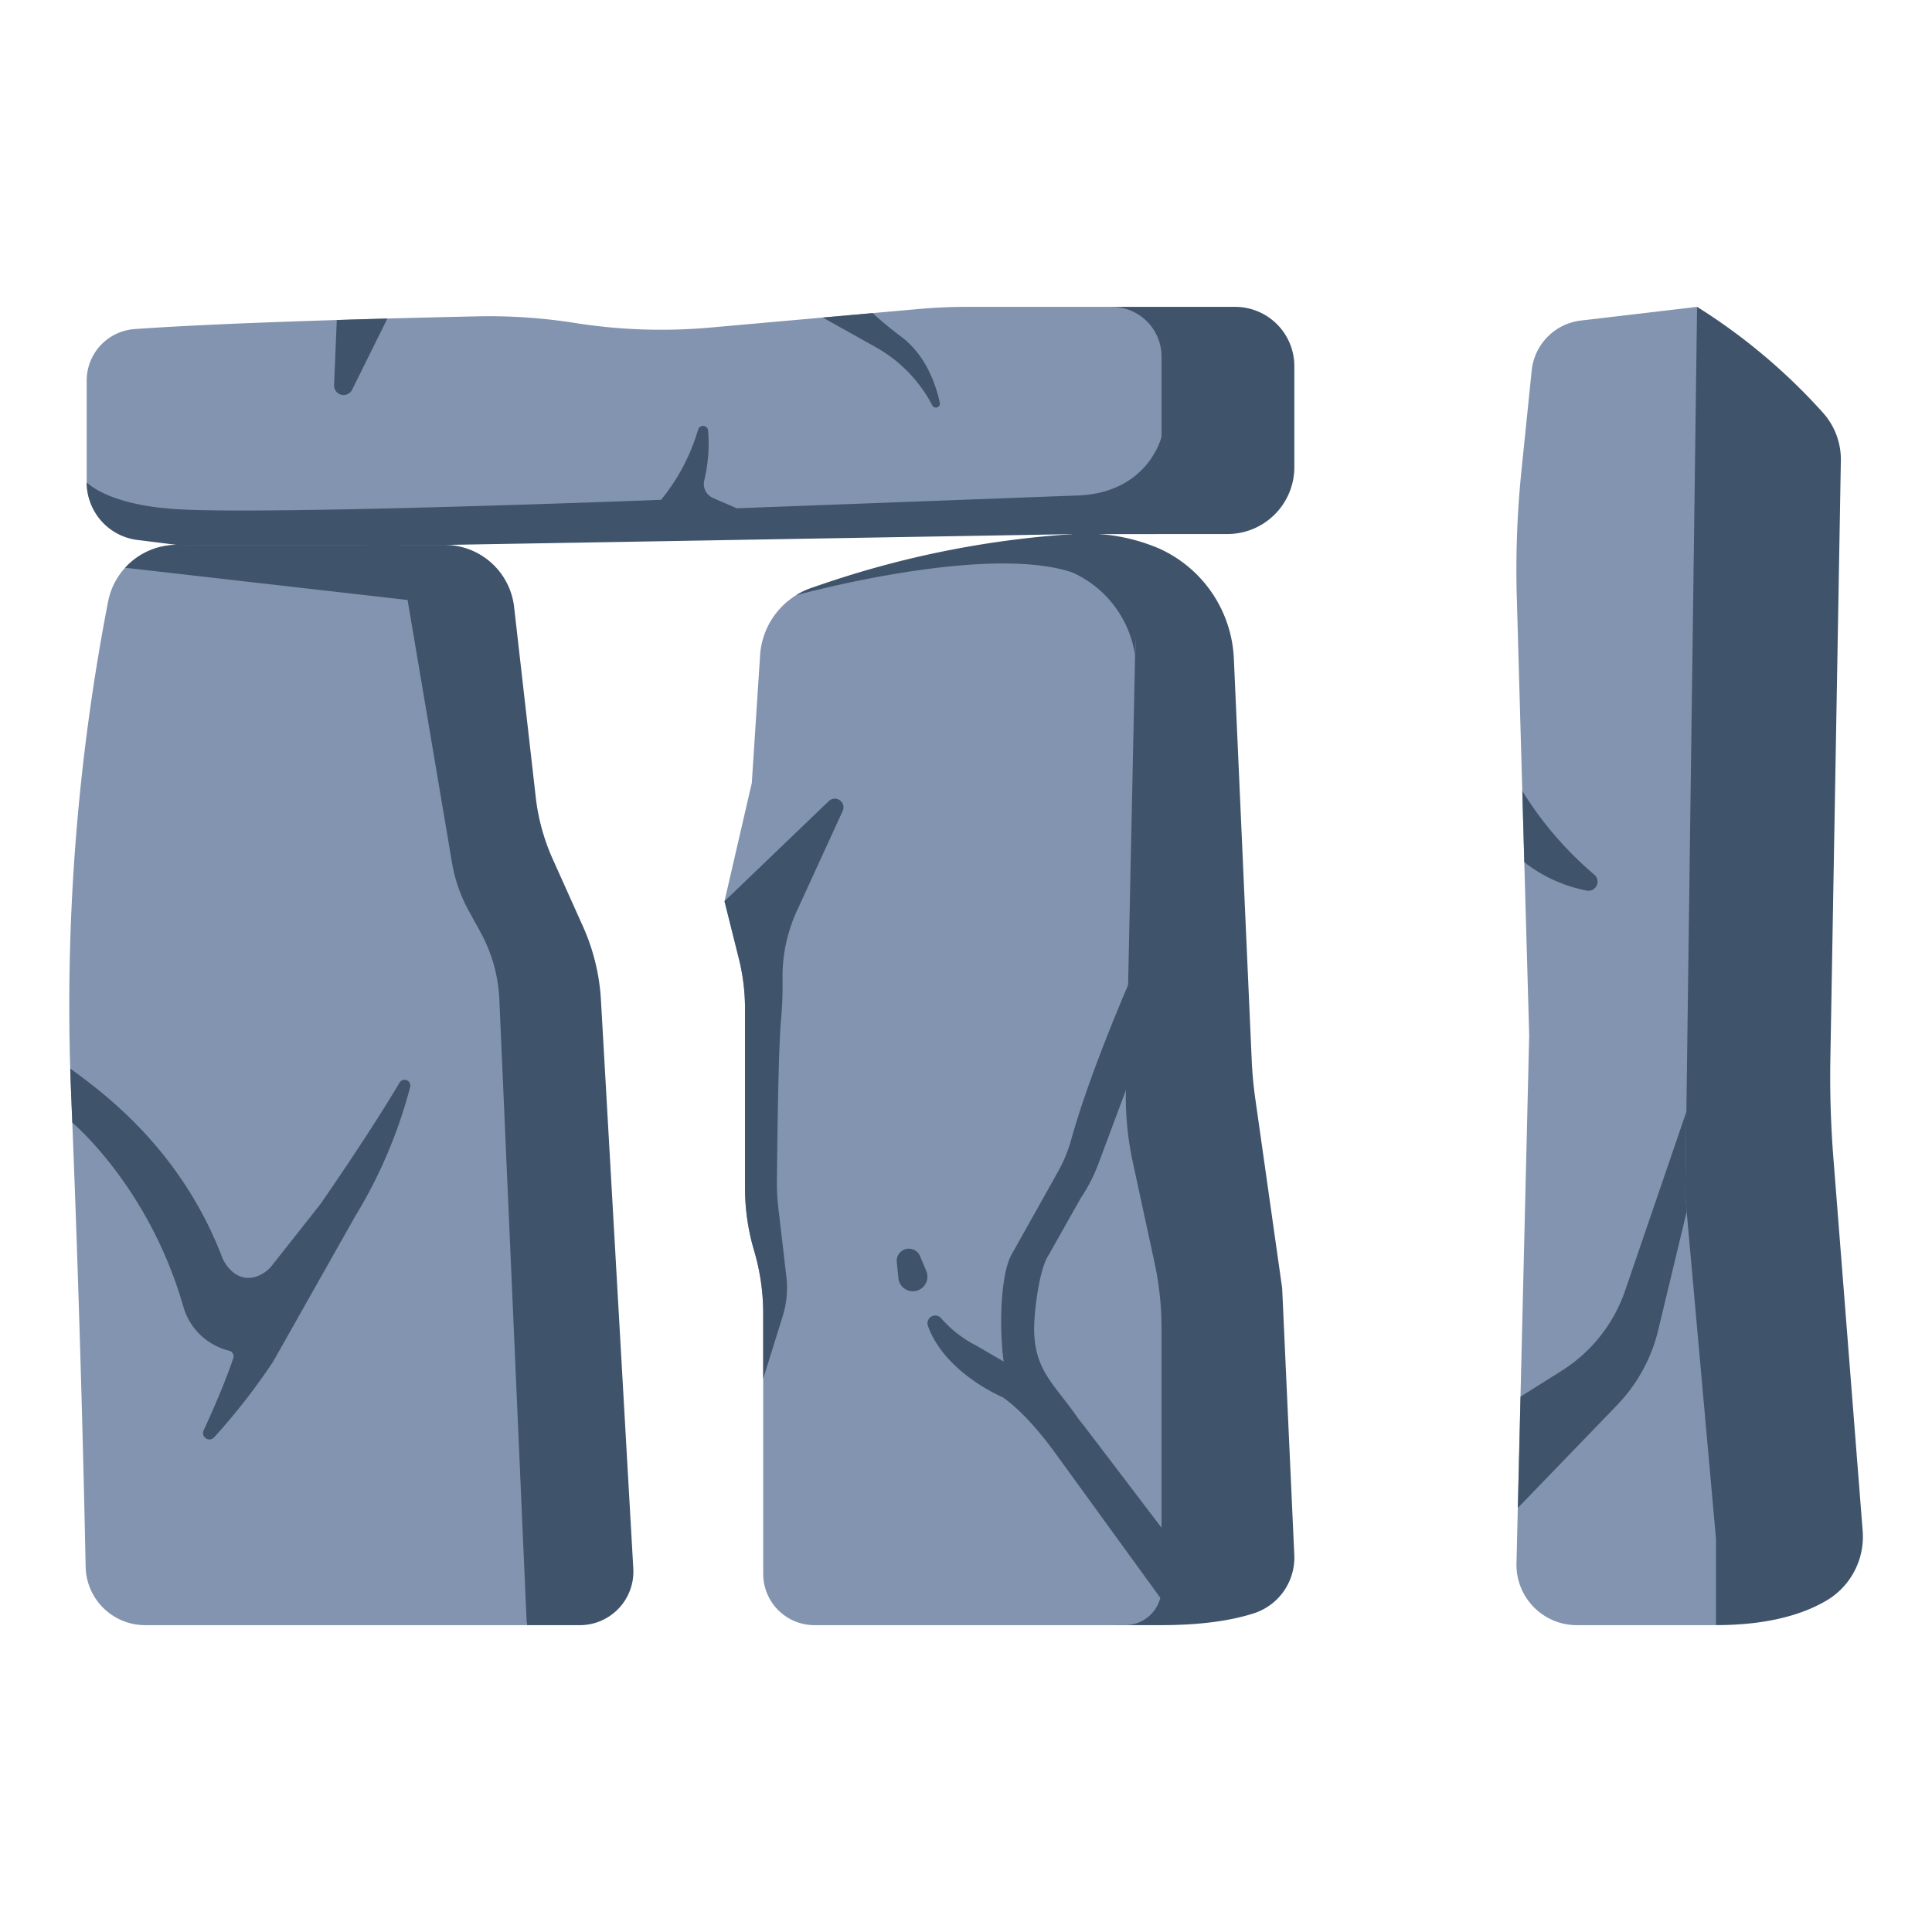 <svg id="flat" height="512" viewBox="0 0 340 340" width="512" xmlns="http://www.w3.org/2000/svg"><path d="m298.658 54a103.989 103.989 0 0 1 22.159 18.641 12.32 12.32 0 0 1 3.144 8.407l-1.846 105.238q-.154 8.775.533 17.533l5.146 65.526a13.056 13.056 0 0 1 -6.221 12.243c-3.938 2.361-10.09 4.406-19.586 4.406l-7.074-13.53s-9.987-157.707 3.745-218.464z" fill="#3f536b"/><path d="m188.708 94a32.7 32.7 0 0 1 15.21 2.5 22.328 22.328 0 0 1 13.225 19.523l3.137 70.53q.151 3.431.635 6.835l4.725 33.31 2.132 46.907a10.306 10.306 0 0 1 -7.073 10.3c-3.586 1.156-8.8 2.092-16.289 2.092h-8.41z" fill="#3f536b"/><path d="m92.706 286h9.334a9.427 9.427 0 0 0 9.411-9.962l-5.694-100.041a36.74 36.74 0 0 0 -3.163-12.957l-5.325-11.86a36.732 36.732 0 0 1 -2.987-10.892l-3.806-33.461a12.327 12.327 0 0 0 -12.248-10.936h-13.68z" fill="#3f536b"/><path d="m31.13 95.891 37.637.929 2.963 8.771 7.814 46.219a26.957 26.957 0 0 0 2.956 8.49l2.07 3.765a26.948 26.948 0 0 1 3.306 11.8l4.83 110.135h-67.15a10.48 10.48 0 0 1 -10.484-10.269c-.315-15.659-1.074-47.635-2.616-84.784a373.658 373.658 0 0 1 6.57-85.1 12.336 12.336 0 0 1 12.104-9.956z" fill="#8294af"/><path d="m142.575 103.55s26.072-8.51 46.133-5.28c12.72 2.047 11.05 17.064 11.05 17.064l-1.621 76.524a54.455 54.455 0 0 0 1.217 12.66l3.826 17.695a54.415 54.415 0 0 1 1.23 11.507v45.853a6.424 6.424 0 0 1 -6.424 6.427h-54.653a9.02 9.02 0 0 1 -9.02-9.021v-45.842a38.906 38.906 0 0 0 -1.6-11.047 38.873 38.873 0 0 1 -1.6-11.048v-31.564a36.141 36.141 0 0 0 -1.08-8.774l-2.533-10.104 4.807-20.828 1.458-22.46a13.44 13.44 0 0 1 8.81-11.762z" fill="#8294af"/><path d="m278.22 56.408 20.438-2.408-2.081 156.462 5.41 60.338v15.2h-24.5a10.614 10.614 0 0 1 -10.61-10.869l2.235-92.959-2.181-77.112a170.926 170.926 0 0 1 .822-22.26l1.8-17.593a9.868 9.868 0 0 1 8.667-8.799z" fill="#8294af"/><g fill="#3f536b"><path d="m131.108 177.478v31.564a38.873 38.873 0 0 0 1.6 11.048 38.906 38.906 0 0 1 1.6 11.047v11.512l3.443-11.061a16.656 16.656 0 0 0 .64-6.884l-1.432-12.277a35.189 35.189 0 0 1 -.237-4.4c.053-6.187.243-23.488.732-28.621a69.273 69.273 0 0 0 .26-7.191 27.639 27.639 0 0 1 2.5-11.858l8.085-17.641a1.525 1.525 0 0 0 -2.443-1.736l-18.356 17.62 2.525 10.1a36.155 36.155 0 0 1 1.083 8.778z"/><path d="m204.41 268.857-13.444-17.667c-.343-.451-.7-.892-1.061-1.325-4.189-6.177-7.833-8.453-7.918-15.888 0-3.106.849-10.583 2.582-13.16l5.623-9.967a29.054 29.054 0 0 0 3.109-6.05l4.833-12.943 1.856-21.857s-7.845 17.507-11.439 30.433a25.715 25.715 0 0 1 -2.318 5.692l-8.205 14.641c-1.946 3.473-2.222 12.719-1.4 18.842l-4.879-2.841a20.237 20.237 0 0 1 -6.153-4.811 1.365 1.365 0 0 0 -2.282 1.413c3.01 8.3 13.143 12.522 13.143 12.522 4.533 3.116 9.207 9.764 9.207 9.764l20.256 27.914z"/><path d="m161.916 221.065 1.109 2.655a2.562 2.562 0 0 1 -4.728 1.974 2.643 2.643 0 0 1 -.185-.728l-.291-2.862a2.135 2.135 0 0 1 4.095-1.039z"/><path d="m280.556 153.909a61.8 61.8 0 0 1 -12.656-14.715l.354 12.538a25.729 25.729 0 0 0 10.946 4.987 1.605 1.605 0 0 0 1.356-2.81z"/><path d="m296.577 210.465.2-14.816-10.777 31.468a27.036 27.036 0 0 1 -11.19 14.129l-7.221 4.539-.471 19.576 17.441-18.061a28.681 28.681 0 0 0 7.259-13.226l5.008-20.835z"/><path d="m40.322 237.7a1.032 1.032 0 0 1 .733 1.331c-1.515 4.425-3.585 9.17-5.221 12.7a1.118 1.118 0 0 0 1.825 1.239 112.443 112.443 0 0 0 10.4-13.336l14.353-25.424a85.359 85.359 0 0 0 9.764-22.889 1.02 1.02 0 0 0 -1.862-.79c-5.636 9.5-13.953 21.407-13.953 21.407l-8.413 10.662a5.939 5.939 0 0 1 -2.98 2.1c-3.98 1.131-5.812-3.268-5.812-3.268-6.986-18.361-19.766-28.323-26.8-33.376.032.96.065 1.922.1 2.89q.138 3.338.268 6.615s13.52 11.282 19.565 32.466a11.119 11.119 0 0 0 8.033 7.673z"/><path d="m22.025 99.917 49.705 5.674-1.64-9.7h-38.96a12.311 12.311 0 0 0 -9.105 4.026z"/><path d="m195.658 54h21.69a10.435 10.435 0 0 1 10.435 10.435v17.765a11.782 11.782 0 0 1 -11.775 11.782l-27.3.017z"/></g><path d="m31.352 94.711h47.139l110.609-2.238s12.179.617 14.747-9.744l.566-5.869v-14.1a8.752 8.752 0 0 0 -8.755-8.76h-25.4q-4.3 0-8.587.382l-36.736 3.268a96.885 96.885 0 0 1 -23.737-.811 96.875 96.875 0 0 0 -17.238-1.166c-14.57.317-43.829 1.063-60.269 2.239a9.083 9.083 0 0 0 -8.434 9.066v17.933c0 5.136 4.021 8.427 9.116 9.066z" fill="#8294af"/><path d="m59.269 56.318-.477 11.451a1.675 1.675 0 0 0 3.175.813l6.2-12.523c-2.867.079-5.854.165-8.898.259z" fill="#3f536b"/><path d="m164.077 71.347a.707.707 0 0 0 1.319-.469c-.768-3.5-2.582-8.486-6.857-11.675a63.4 63.4 0 0 1 -4.976-4.1l-8.763.78 9.3 5.2a25.025 25.025 0 0 1 9.977 10.264z" fill="#3f536b"/><path d="m199.987 104.531a9.64 9.64 0 0 0 -.084-1.6c-.011-.07-.021-.139-.033-.208a10.525 10.525 0 0 0 -11.162-8.723 170.256 170.256 0 0 0 -46.133 9.549 13.4 13.4 0 0 0 -2.471 1.2c8.675-2.327 35.367-8.45 48.6-4.014a19.056 19.056 0 0 1 11.05 14.593z" fill="#3f536b"/><path d="m189.1 87.217-59.434 2.234-4.164-1.8a2.7 2.7 0 0 1 -1.567-3.113 27.591 27.591 0 0 0 .674-8.769.886.886 0 0 0 -1.727-.2l-.358 1.1a34.826 34.826 0 0 1 -6.19 11.294c-6.056.233-75.334 2.852-86.984 1.493 0 0-9.5-.55-14.092-4.54a10.187 10.187 0 0 0 8.919 10.108l6.954.872h47.1l110.477-1.896s13.134-.276 15.7-10.636v-6.5s-2.378 10.15-15.308 10.353z" fill="#3f536b"/></svg>